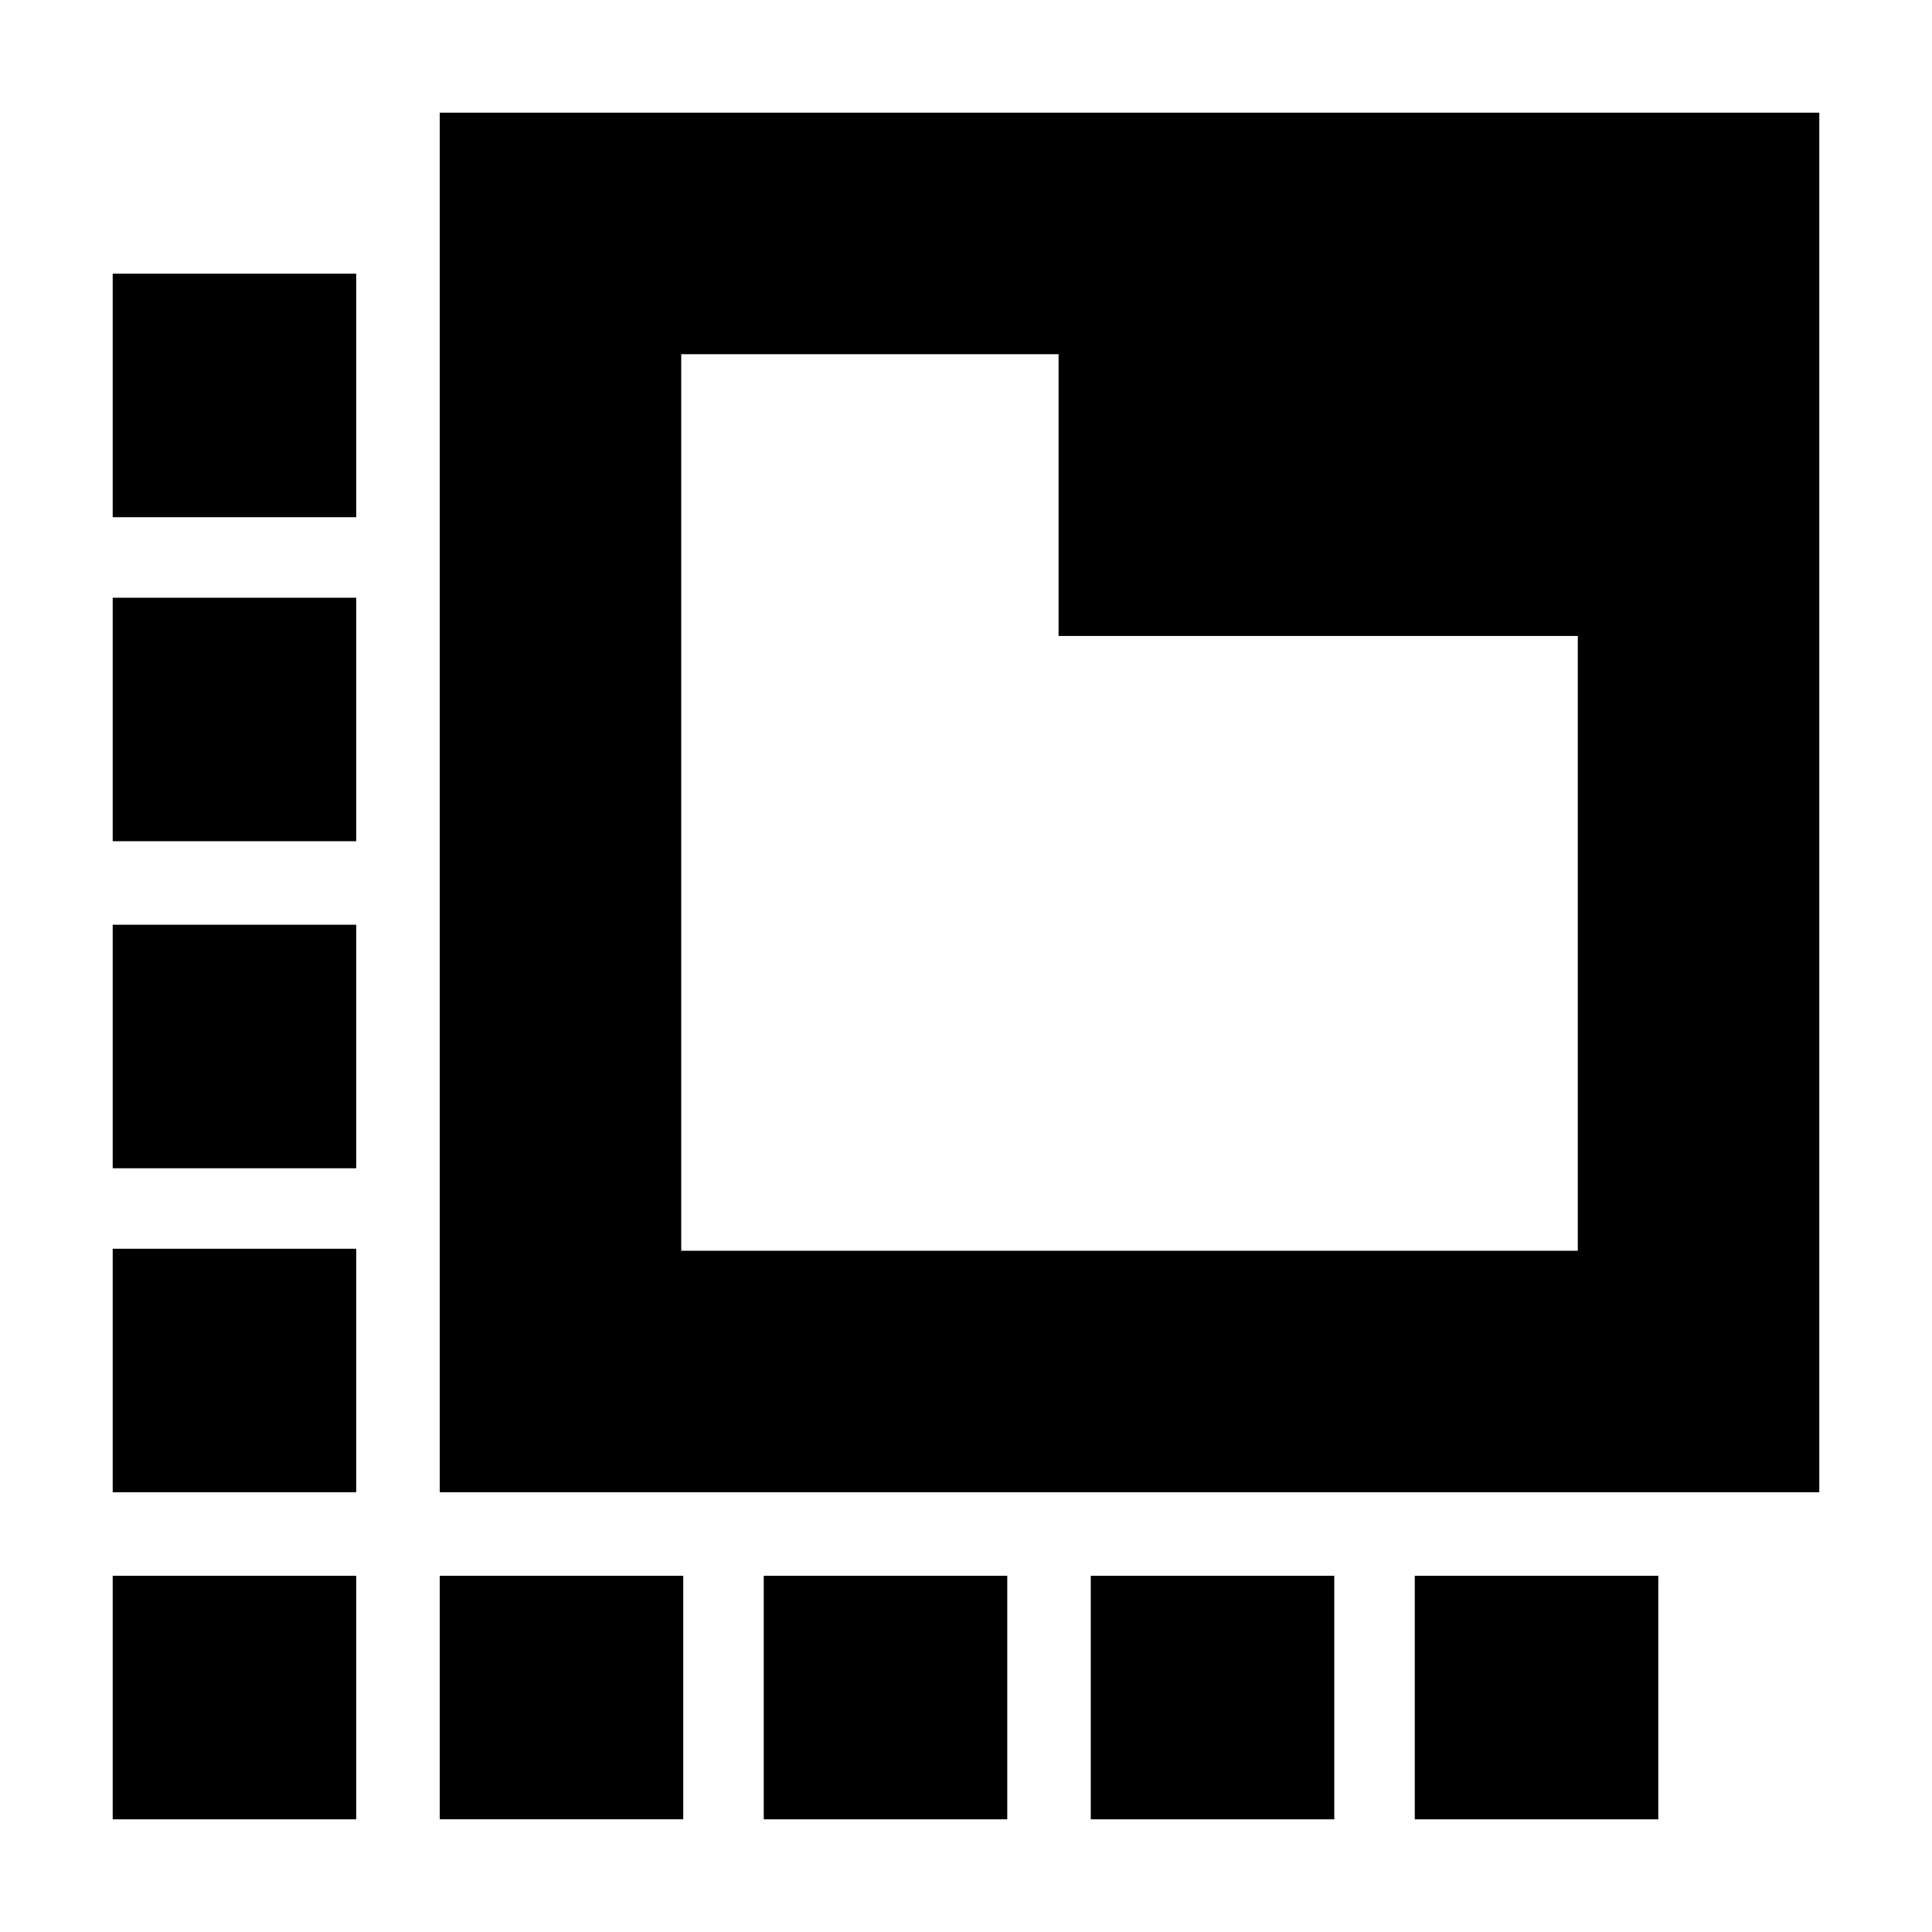 <svg xmlns="http://www.w3.org/2000/svg" height="24" viewBox="0 -960 960 960" width="24"><path d="M218.5-218.5V-904H904v685.5H218.5Zm120-120H784V-644H526v-140H338.5v445.5Zm0-445.5v445.5V-784Zm-120 728v-121h121v121h-121ZM177-703H56v-121h121v121ZM379.5-56v-121h121v121h-121ZM542-56v-121h121v121H542ZM56-56v-121h121v121H56Zm0-162.5v-121h121v121H56Zm0-161v-121h121v121H56ZM56-542v-121h121v121H56Zm647 365h121v121H703v-121Z"/></svg>
